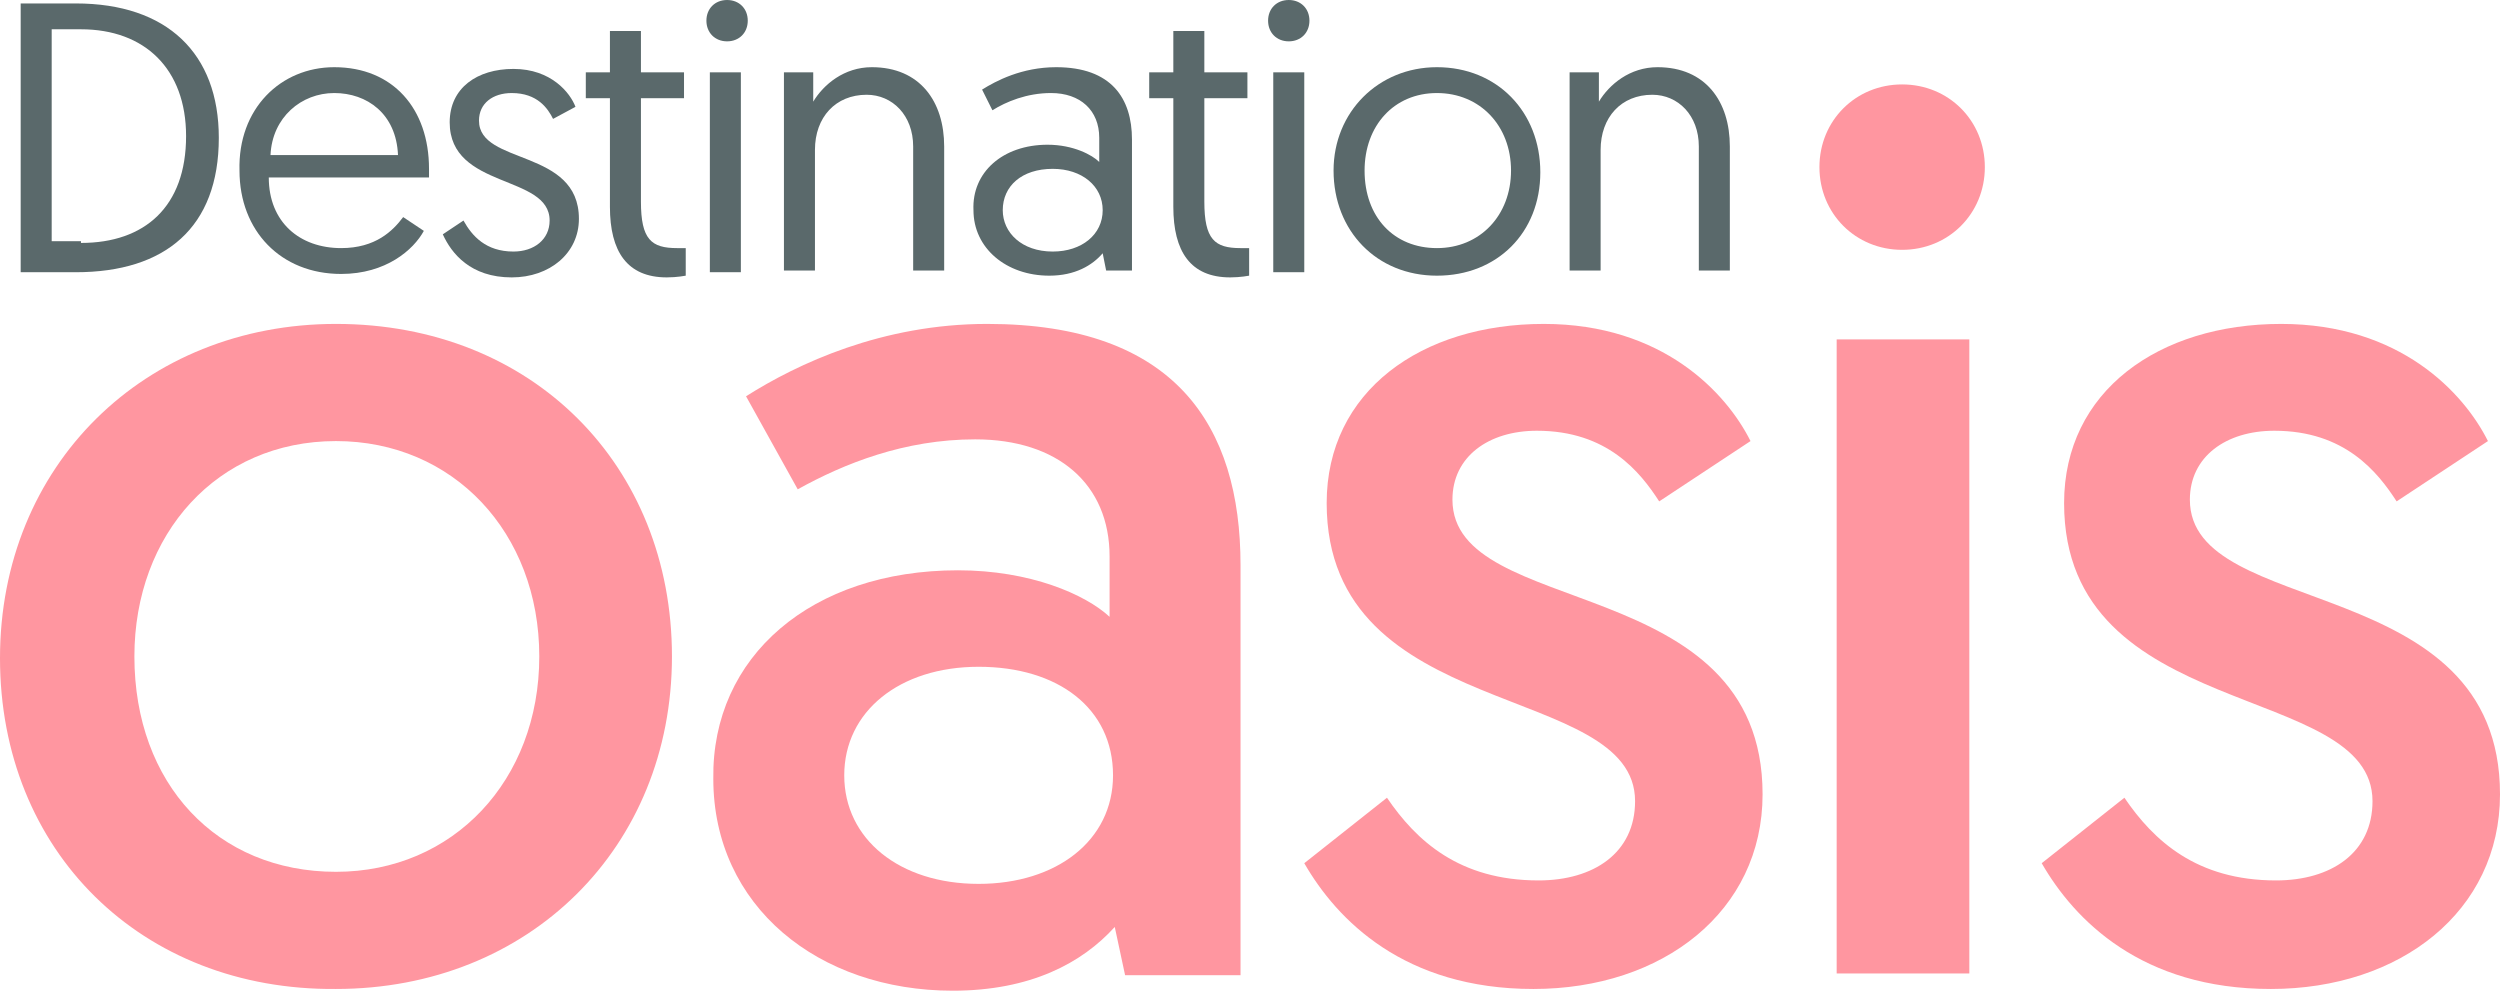<?xml version="1.0" encoding="utf-8"?>
<!-- Generator: Adobe Illustrator 19.1.1, SVG Export Plug-In . SVG Version: 6.00 Build 0)  -->
<svg version="1.1" id="Calque_1" xmlns="http://www.w3.org/2000/svg" xmlns:xlink="http://www.w3.org/1999/xlink" x="0px" y="0px"
	 viewBox="0 0 145.1 57.5" style="enable-background:new 0 0 145.1 57.5;" xml:space="preserve">
<style type="text/css">
	.st0{fill:#5A696B;}
	.st1{fill:#FF96A0;}
</style>
<g>
	<g>
		<path class="st0" d="M1.2,0.2h3.2c5.3,0,8.3,2.9,8.3,7.8c0,5.2-3.1,7.8-8.3,7.8H1.2V0.2z M4.7,14.1c3.7,0,6.1-2.1,6.1-6.2
			c0-3.9-2.4-6.2-6.1-6.2H3v12.3H4.7z"/>
		<path class="st0" d="M19.4,3.9c3.4,0,5.5,2.4,5.5,5.9c0,0.1,0,0.3,0,0.5h-9.3c0,2.6,1.8,4.1,4.2,4.1c2,0,3-1,3.6-1.8l1.2,0.8
			c-0.6,1.1-2.2,2.5-4.8,2.5c-3.5,0-5.9-2.5-5.9-6C13.8,6.3,16.3,3.9,19.4,3.9z M23.1,9c-0.1-2.4-1.8-3.6-3.7-3.6
			c-1.9,0-3.6,1.4-3.7,3.6H23.1z"/>
		<path class="st0" d="M26.9,12.8c0.5,0.9,1.3,1.8,2.9,1.8c1.2,0,2.1-0.7,2.1-1.8c0-2.7-5.8-1.8-5.8-5.7c0-2,1.6-3.1,3.7-3.1
			c2.2,0,3.3,1.4,3.6,2.2l-1.3,0.7c-0.3-0.6-0.9-1.5-2.4-1.5c-1.1,0-1.9,0.6-1.9,1.6c0,2.6,5.8,1.6,5.8,5.7c0,2-1.7,3.4-3.9,3.4
			c-2.4,0-3.5-1.4-4-2.5L26.9,12.8z"/>
		<path class="st0" d="M35.4,1.8h1.8v2.4h2.5v1.5h-2.5v6c0,2.2,0.6,2.7,2.1,2.7c0.2,0,0.5,0,0.5,0v1.6c0,0-0.5,0.1-1.1,0.1
			c-2.3,0-3.3-1.5-3.3-4.1V5.7h-1.4V4.2h1.4V1.8z"/>
		<path class="st0" d="M42.2,0c0.7,0,1.2,0.5,1.2,1.2c0,0.7-0.5,1.2-1.2,1.2c-0.7,0-1.2-0.5-1.2-1.2C41,0.5,41.5,0,42.2,0z
			 M41.3,4.2H43v11.6h-1.8V4.2z"/>
		<path class="st0" d="M54.8,8.5v7.2H53V8.5c0-1.8-1.2-3-2.7-3c-1.8,0-3,1.3-3,3.2v7h-1.8V4.2h1.7v1.7c0.6-1,1.8-2,3.4-2
			C53.4,3.9,54.8,5.9,54.8,8.5z"/>
		<path class="st0" d="M60.8,8.4c1.5,0,2.6,0.6,3,1V8c0-1.6-1.1-2.6-2.8-2.6c-1.4,0-2.6,0.5-3.4,1L57,5.2c0.8-0.5,2.3-1.3,4.3-1.3
			c3.2,0,4.4,1.8,4.4,4.2v7.6h-1.5l-0.2-1c-0.6,0.7-1.6,1.3-3.1,1.3c-2.5,0-4.4-1.6-4.4-3.8C56.4,10,58.2,8.4,60.8,8.4z M61.1,14.6
			c1.7,0,2.9-1,2.9-2.4c0-1.4-1.2-2.4-2.9-2.4c-1.8,0-2.9,1-2.9,2.4C58.2,13.5,59.3,14.6,61.1,14.6z"/>
		<path class="st0" d="M68.1,1.8h1.8v2.4h2.5v1.5h-2.5v6c0,2.2,0.6,2.7,2.1,2.7c0.2,0,0.5,0,0.5,0v1.6c0,0-0.5,0.1-1.1,0.1
			c-2.3,0-3.3-1.5-3.3-4.1V5.7h-1.4V4.2h1.4V1.8z"/>
		<path class="st0" d="M74.8,0C75.5,0,76,0.5,76,1.2c0,0.7-0.5,1.2-1.2,1.2c-0.7,0-1.2-0.5-1.2-1.2C73.6,0.5,74.1,0,74.8,0z
			 M73.9,4.2h1.8v11.6h-1.8V4.2z"/>
		<path class="st0" d="M83.4,3.9c3.5,0,6,2.6,6,6.1S86.9,16,83.4,16s-6-2.6-6-6.1C77.4,6.5,80,3.9,83.4,3.9z M83.4,14.4
			c2.5,0,4.3-1.9,4.3-4.5c0-2.6-1.8-4.5-4.3-4.5s-4.2,1.9-4.2,4.5C79.2,12.6,80.9,14.4,83.4,14.4z"/>
		<path class="st0" d="M100.4,8.5v7.2h-1.8V8.5c0-1.8-1.2-3-2.7-3c-1.8,0-3,1.3-3,3.2v7h-1.8V4.2h1.7v1.7c0.6-1,1.8-2,3.4-2
			C99,3.9,100.4,5.9,100.4,8.5z"/>
	</g>
</g>
<g>
	<path class="st1" d="M19.5,18.8c11.4,0,19.5,8.2,19.5,19.3c0,11.1-8.3,19.3-19.5,19.3C8.2,57.5,0,49.4,0,38.2S8.4,18.8,19.5,18.8z
		 M19.5,50.6c6.8,0,11.8-5.3,11.8-12.5s-5-12.5-11.8-12.5c-6.9,0-11.7,5.4-11.7,12.5C7.8,45.5,12.6,50.6,19.5,50.6z"/>
	<path class="st1" d="M55.6,33.1c4.2,0,7.4,1.4,8.8,2.7v-3.5c0-4.2-3-6.8-7.8-6.8c-4.1,0-7.6,1.4-10.3,2.9l-3-5.4
		c3-1.9,7.9-4.2,14-4.2c10.9,0,14.7,5.9,14.7,14v23.8h-6.7l-0.6-2.8c-1.9,2.1-4.9,3.7-9.4,3.7c-7.8,0-13.9-4.9-13.9-12.3
		C41.3,38.1,47.1,33.1,55.6,33.1z M56.8,51.3c4.5,0,7.8-2.5,7.8-6.3c0-3.9-3.2-6.3-7.8-6.3S49,41.3,49,45S52.2,51.3,56.8,51.3z"/>
	<path class="st1" d="M80.5,46.3c1.7,2.5,4.2,4.8,8.8,4.8c3.2,0,5.6-1.6,5.6-4.6c0-7-17.9-4.5-17.9-17.3c0-6.5,5.5-10.4,12.6-10.4
		c6.9,0,10.6,4,12,6.8l-5.3,3.5c-1.1-1.7-3-4.1-7.1-4.1c-2.8,0-4.9,1.5-4.9,4c0,7,18,4.1,18,17.1c0,6.8-5.8,11.3-13.3,11.3
		c-7.5,0-11.4-4-13.3-7.3L80.5,46.3z"/>
	<path class="st1" d="M110.4,4.9c2.7,0,4.8,2.1,4.8,4.8s-2.1,4.8-4.8,4.8s-4.8-2.1-4.8-4.8S107.7,4.9,110.4,4.9z M106.6,19.7h7.7
		v36.8h-7.7V19.7z"/>
	<path class="st1" d="M123.3,46.3c1.7,2.5,4.2,4.8,8.8,4.8c3.2,0,5.6-1.6,5.6-4.6c0-7-17.9-4.5-17.9-17.3c0-6.5,5.5-10.4,12.6-10.4
		c6.9,0,10.6,4,12,6.8l-5.3,3.5c-1.1-1.7-3-4.1-7.1-4.1c-2.8,0-4.9,1.5-4.9,4c0,7,18,4.1,18,17.1c0,6.8-5.8,11.3-13.3,11.3
		c-7.5,0-11.4-4-13.3-7.3L123.3,46.3z"/>
</g>
</svg>
